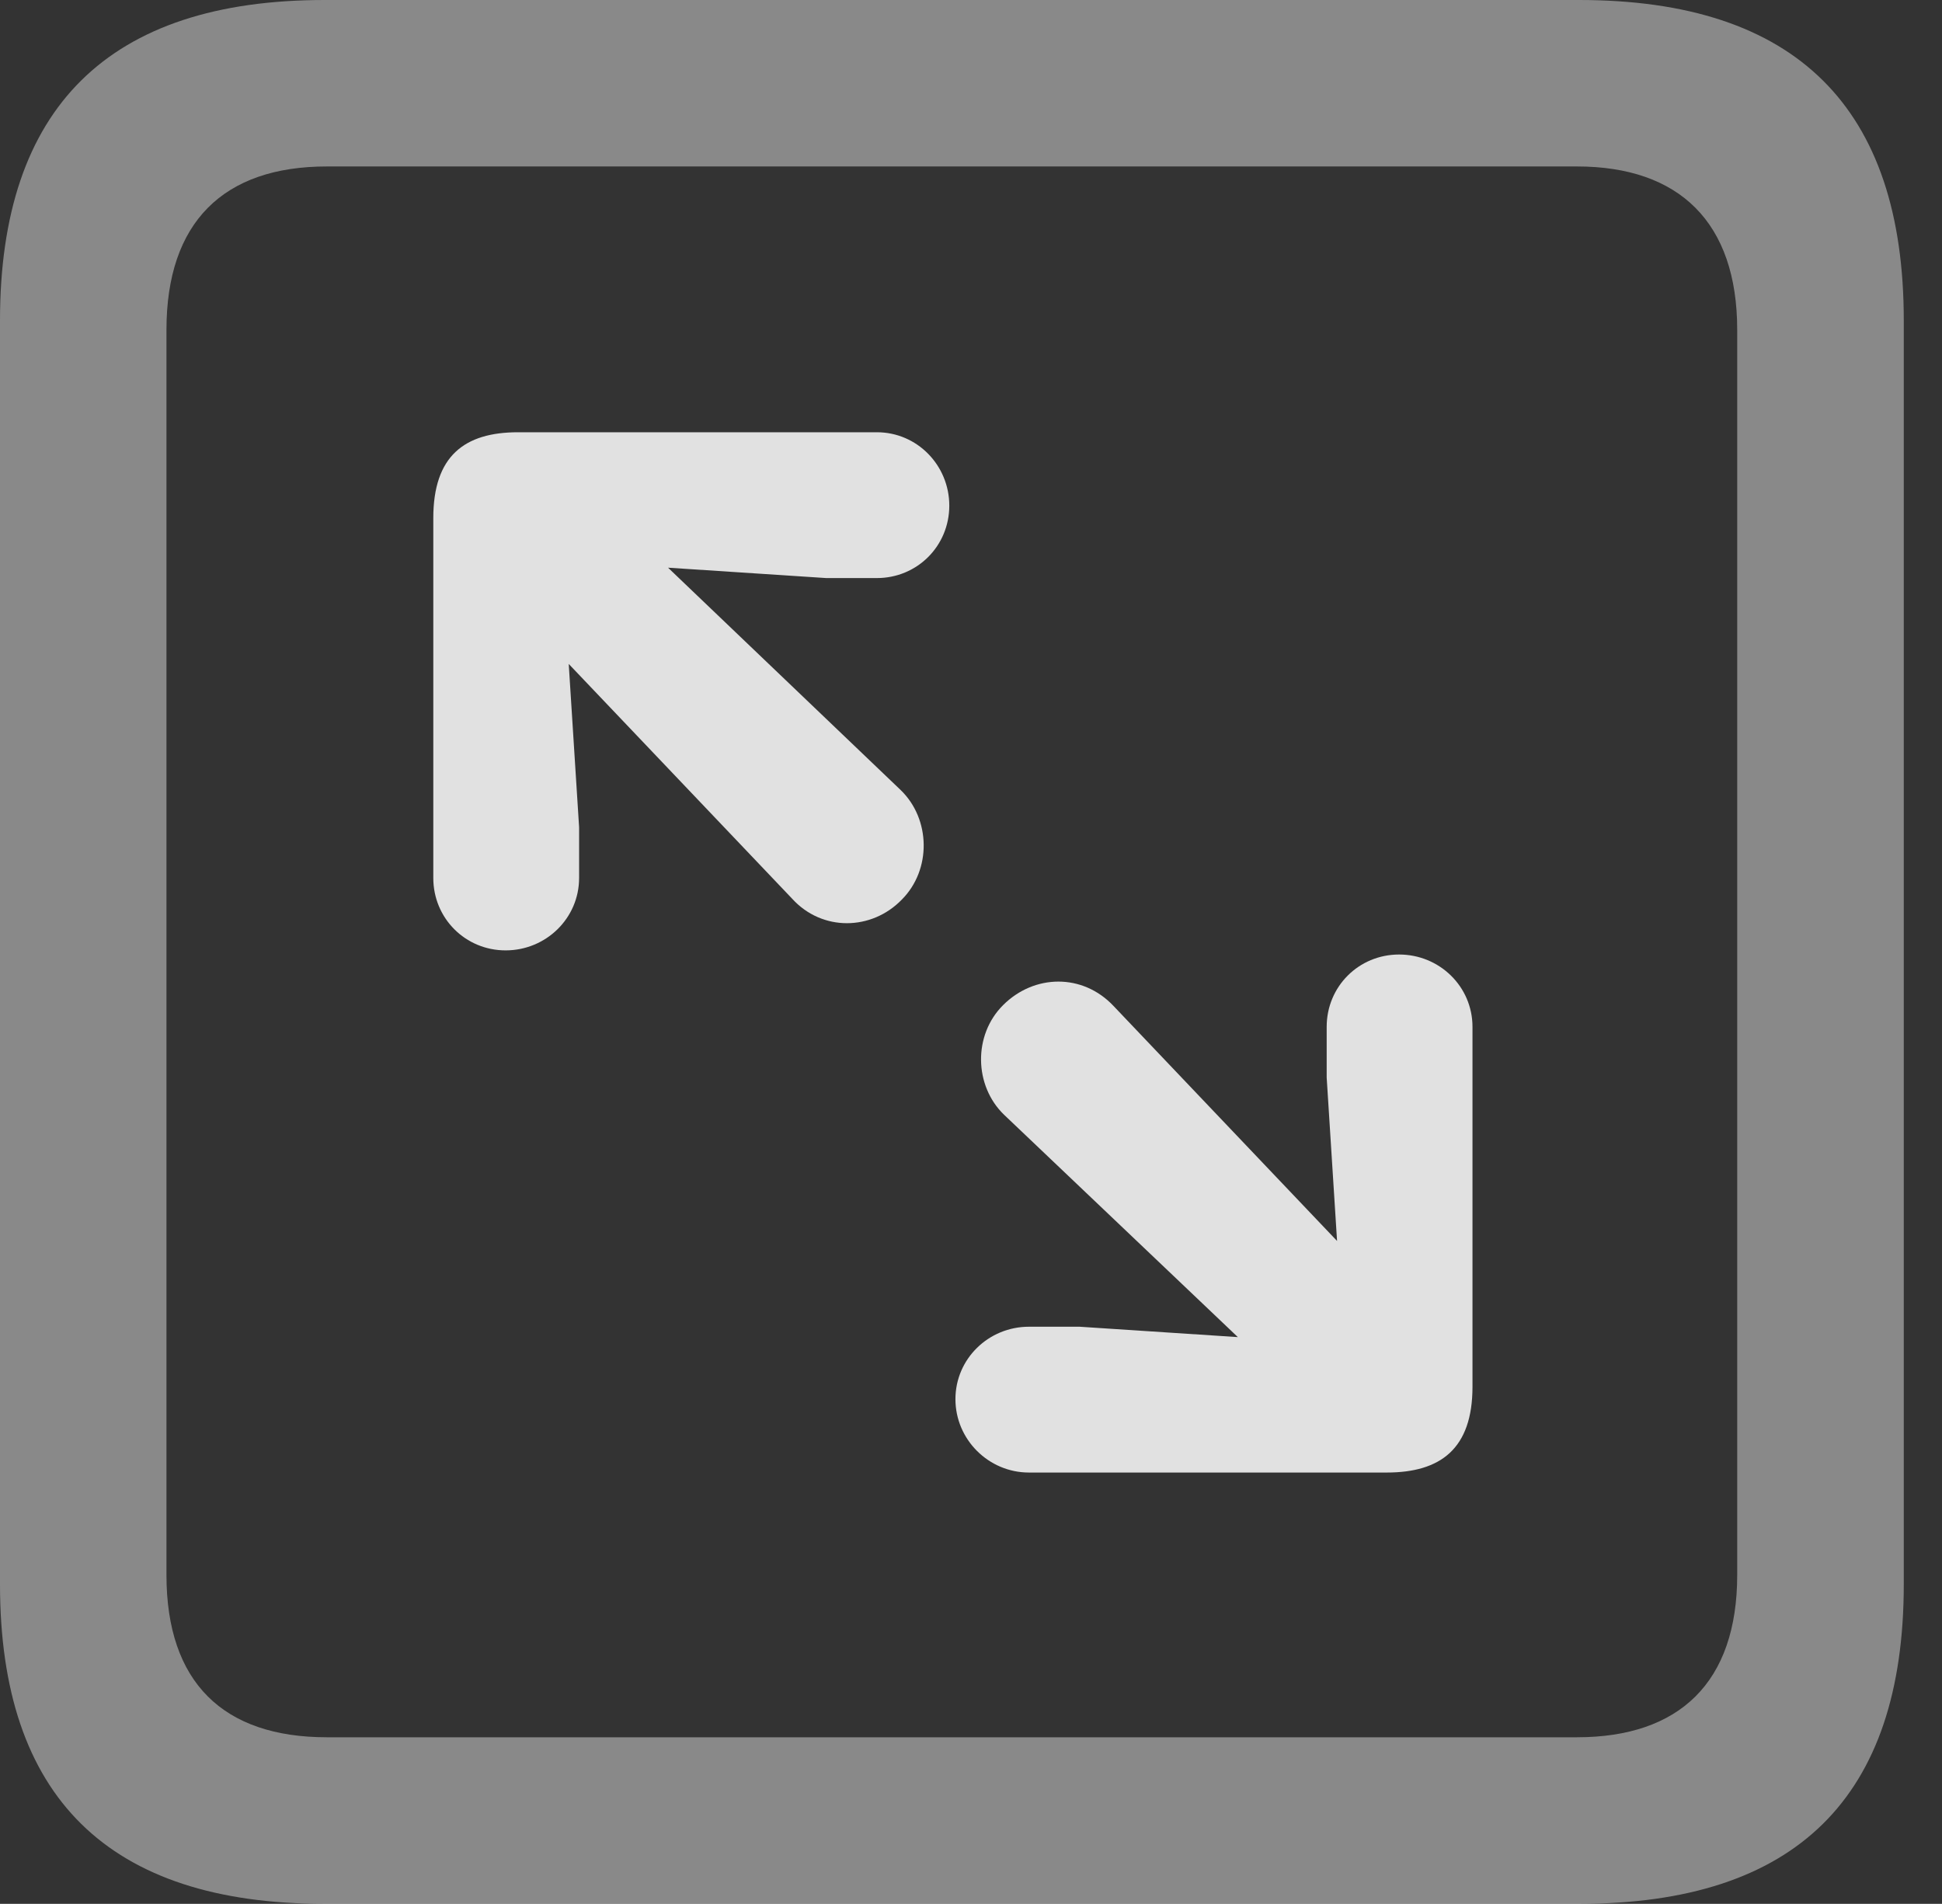 <?xml version="1.0" encoding="UTF-8"?>
<!--Generator: Apple Native CoreSVG 341-->
<!DOCTYPE svg
PUBLIC "-//W3C//DTD SVG 1.1//EN"
       "http://www.w3.org/Graphics/SVG/1.1/DTD/svg11.dtd">
<svg version="1.1" xmlns="http://www.w3.org/2000/svg" xmlns:xlink="http://www.w3.org/1999/xlink" viewBox="0 0 18.34 17.979">
 <rect x="0" y="0" width="18.34" height="17.979" fill="#333333" stroke="none"/>
 <g>
  <rect height="17.979" opacity="0" width="18.34" x="0" y="0"/>
  <path d="M3.066 17.979L14.912 17.979C16.963 17.979 17.979 16.973 17.979 14.961L17.979 3.027C17.979 1.016 16.963 0 14.912 0L3.066 0C1.025 0 0 1.016 0 3.027L0 14.961C0 16.973 1.025 17.979 3.066 17.979ZM3.086 16.406C2.109 16.406 1.572 15.889 1.572 14.873L1.572 3.115C1.572 2.1 2.109 1.572 3.086 1.572L14.893 1.572C15.859 1.572 16.406 2.1 16.406 3.115L16.406 14.873C16.406 15.889 15.859 16.406 14.893 16.406Z" fill="white" fill-opacity="0.425"/>
  <path d="M4.775 8.975C5.156 8.975 5.469 8.672 5.469 8.291L5.469 7.812L5.371 6.27L7.48 8.486C7.764 8.799 8.232 8.789 8.516 8.496C8.799 8.213 8.789 7.734 8.506 7.461L6.309 5.361L7.803 5.459L8.281 5.459C8.662 5.459 8.965 5.156 8.965 4.775C8.965 4.395 8.662 4.082 8.281 4.082L4.893 4.082C4.385 4.082 4.092 4.307 4.092 4.893L4.092 8.291C4.092 8.672 4.395 8.975 4.775 8.975ZM9.717 13.906L13.096 13.906C13.604 13.906 13.906 13.682 13.906 13.096L13.906 9.697C13.906 9.316 13.594 9.014 13.213 9.014C12.832 9.014 12.529 9.316 12.529 9.697L12.529 10.176L12.627 11.719L10.518 9.502C10.225 9.189 9.766 9.199 9.473 9.492C9.189 9.775 9.199 10.254 9.482 10.527L11.69 12.627L10.195 12.529L9.717 12.529C9.336 12.529 9.023 12.832 9.023 13.213C9.023 13.594 9.336 13.906 9.717 13.906Z" fill="white" fill-opacity="0.85"/>
 </g>
</svg>
